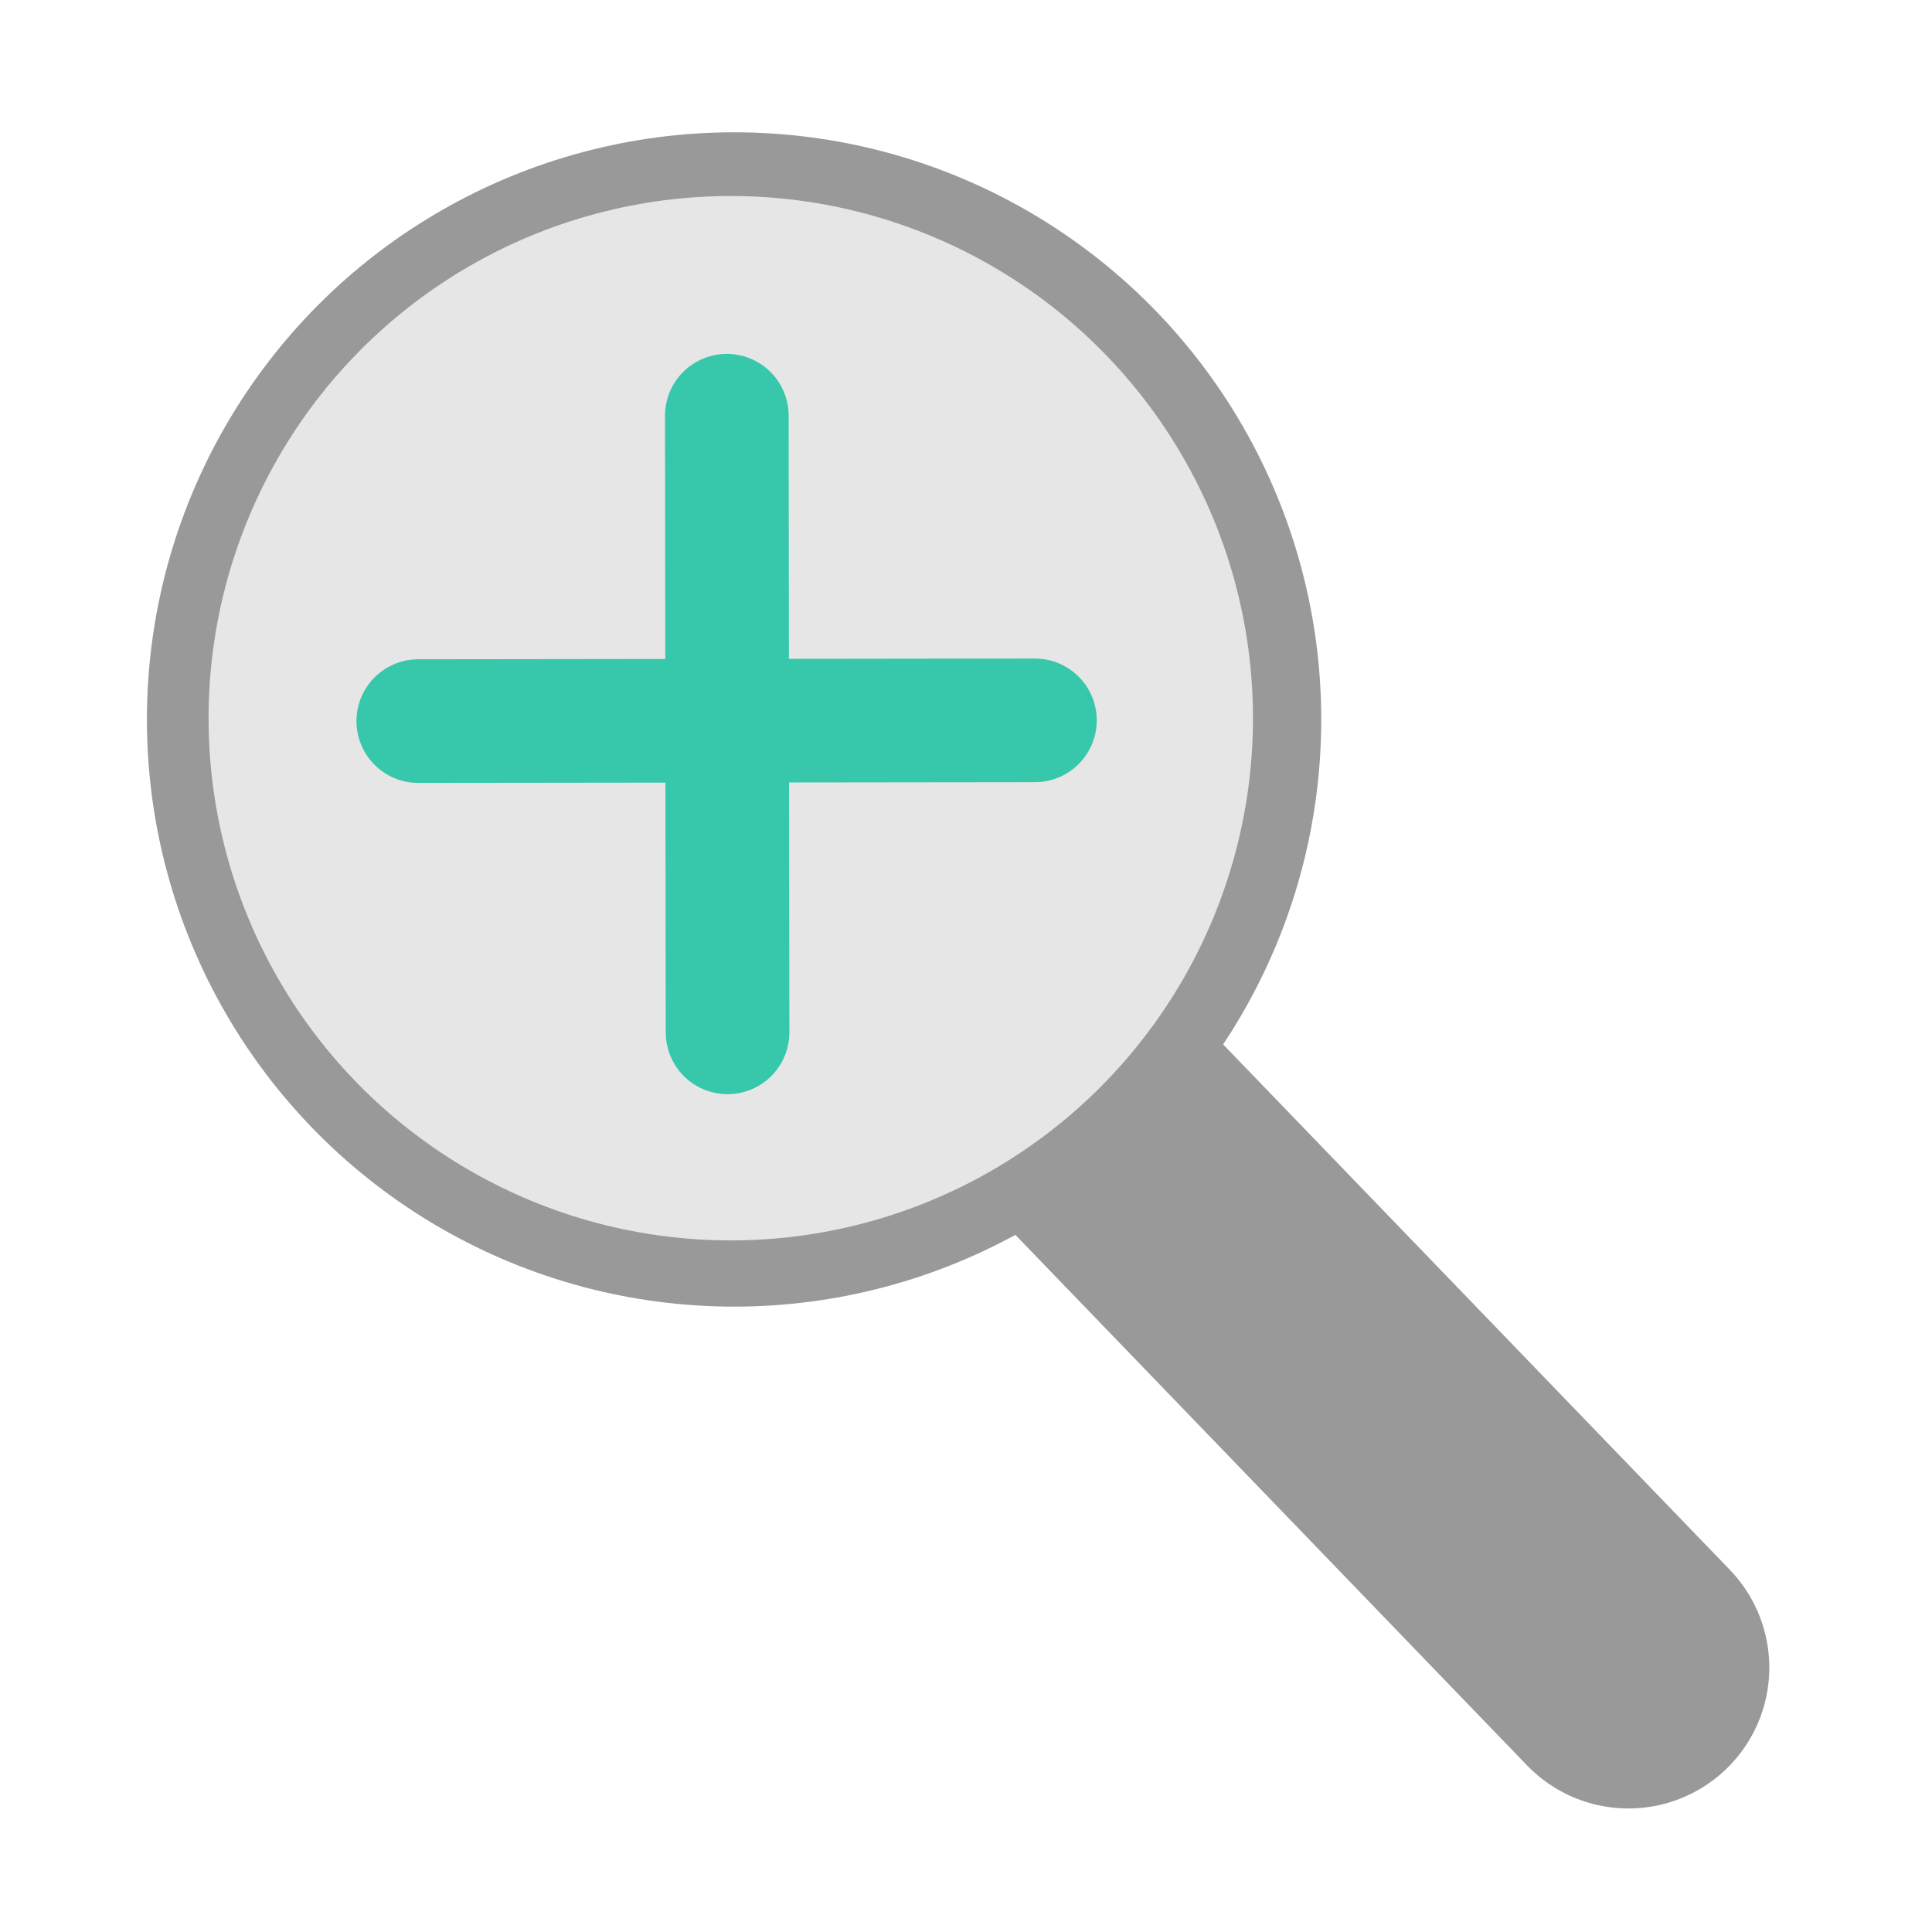 <?xml version="1.0" encoding="UTF-8" standalone="no"?>
<svg
   xmlns:dc="http://purl.org/dc/elements/1.1/"
   xmlns:cc="http://creativecommons.org/ns#"
   xmlns:rdf="http://www.w3.org/1999/02/22-rdf-syntax-ns#"
   xmlns:svg="http://www.w3.org/2000/svg"
   xmlns="http://www.w3.org/2000/svg"
   xmlns:sodipodi="http://sodipodi.sourceforge.net/DTD/sodipodi-0.dtd"
   xmlns:inkscape="http://www.inkscape.org/namespaces/inkscape"
   width="48"
   height="48"
   viewBox="0 0 48 48"
   version="1.1"
   id="svg6"
   sodipodi:docname="zoom_in.svg"
   inkscape:version="0.92.4 (unknown)">
  <defs
     id="defs10" />
  <sodipodi:namedview
     pagecolor="#ffffff"
     bordercolor="#666666"
     borderopacity="1"
     objecttolerance="10"
     gridtolerance="10"
     guidetolerance="10"
     inkscape:pageopacity="0"
     inkscape:pageshadow="2"
     inkscape:window-width="1339"
     inkscape:window-height="532"
     id="namedview8"
     showgrid="false"
     inkscape:zoom="0.77929688"
     inkscape:cx="175.60373"
     inkscape:cy="124.56147"
     inkscape:window-x="340"
     inkscape:window-y="401"
     inkscape:window-maximized="0"
     inkscape:current-layer="svg6" />
  <path
     d="M0 0h48v48h-48z"
     id="path2"
     fill="none" />
  <circle
     style="opacity:1;fill:#999999;fill-opacity:1;stroke:none;stroke-width:17.224;stroke-linecap:round;stroke-linejoin:bevel;stroke-miterlimit:4;stroke-dasharray:none;stroke-dashoffset:0;stroke-opacity:1;paint-order:normal"
     id="path1093"
     cx="18.238"
     cy="17.875"
     r="14.588" />
  <path
     style="fill:#b3b3b3;fill-rule:evenodd;stroke:#999999;stroke-width:7;stroke-linecap:round;stroke-linejoin:miter;stroke-miterlimit:4;stroke-dasharray:none;stroke-opacity:1"
     d="M 23.462,23.808 40.458,41.431"
     id="path1095"
     inkscape:connector-curvature="0"
     sodipodi:nodetypes="cc" />
  <circle
     style="opacity:1;fill:#e6e6e6;fill-opacity:1;stroke:none;stroke-width:15.318;stroke-linecap:round;stroke-linejoin:bevel;stroke-miterlimit:4;stroke-dasharray:none;stroke-dashoffset:0;stroke-opacity:1;paint-order:normal"
     id="path1093-3"
     cx="18.156"
     cy="17.844"
     r="12.974" />
  <g
     style="stroke:#37c8ab;stroke-linecap:round;stroke-opacity:1"
     id="g831"
     transform="matrix(0.192,0,0,0.192,-0.2,-0.457)">
    <path
       style="fill:none;fill-rule:evenodd;stroke:#37c8ab;stroke-width:16;stroke-linecap:round;stroke-linejoin:miter;stroke-miterlimit:4;stroke-dasharray:none;stroke-opacity:1"
       d="m 95.092,56.172 0.094,79.795"
       id="path812"
       inkscape:connector-curvature="0"
       sodipodi:nodetypes="cc" />
    <path
       style="fill:none;fill-rule:evenodd;stroke:#37c8ab;stroke-width:16;stroke-linecap:round;stroke-linejoin:miter;stroke-miterlimit:4;stroke-dasharray:none;stroke-opacity:1"
       d="m 134.961,95.594 -79.795,0.095"
       id="path812-3"
       inkscape:connector-curvature="0"
       sodipodi:nodetypes="cc" />
  </g>
</svg>
